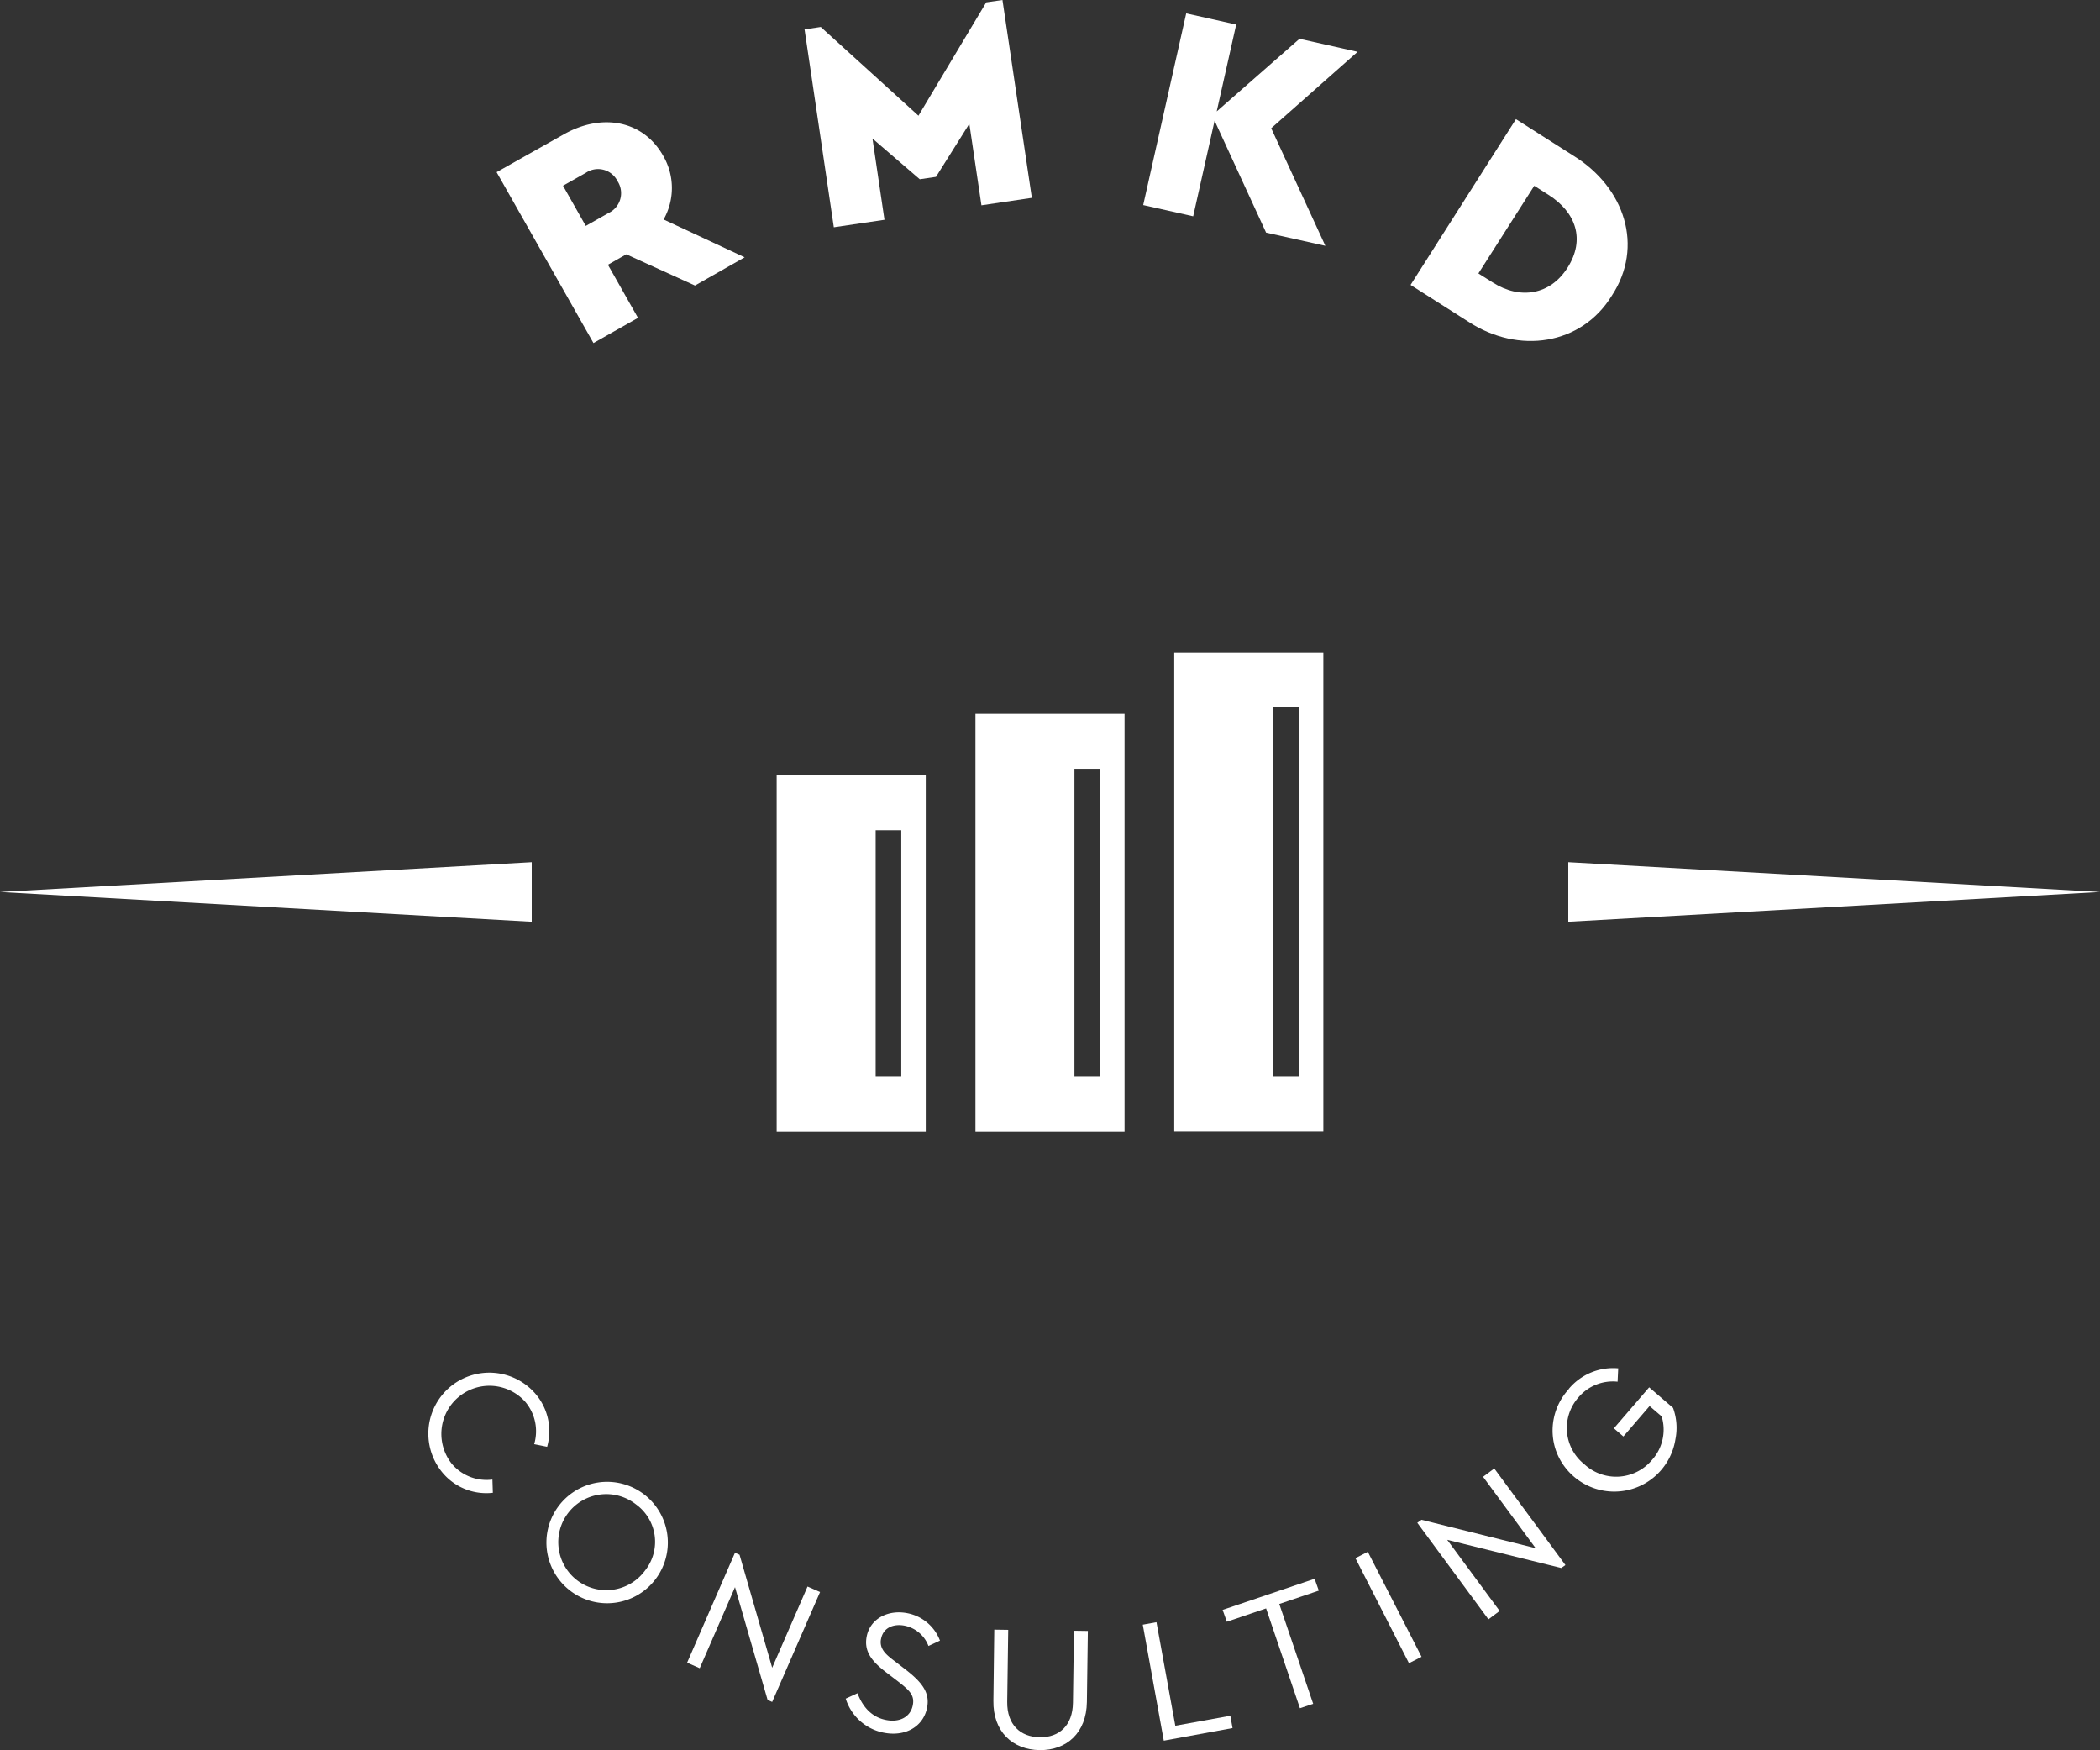 <svg id="Layer_2" data-name="Layer 2" xmlns="http://www.w3.org/2000/svg" width="379" height="315.801" viewBox="0 0 379 315.801">
  <rect x="0" y="0" width="379" height="315.801" fill="#333333" stroke="none"/>
  <g id="Layer_1" data-name="Layer 1">
    <path id="Path_147" data-name="Path 147" d="M154.04,58.58l-12.393-5.63-3.32,1.879,5.427,9.585-8.035,4.546L118.24,38.123,130.368,31.3c6.867-3.887,14.3-2.546,17.927,3.857a11.543,11.543,0,0,1,.083,11.509L163,53.489ZM134.332,47.821l4.108-2.326a3.962,3.962,0,0,0,1.63-5.736,3.926,3.926,0,0,0-5.73-1.515l-4.116,2.326Z" transform="translate(-28.614 -7.058)" fill="#fff"/>
    <path id="Path_148" data-name="Path 148" d="M227.277,0l5.306,35.7-9.1,1.349L221.3,22.336l-6.019,9.577-2.926.432L203.817,25l2.168,14.661-9.141,1.349L191.56,5.3l2.926-.432,17.631,16.01L224.351.424Z" transform="translate(-46.358)" fill="#fff"/>
    <path id="Path_149" data-name="Path 149" d="M294.369,42.748l-9.293-20.192L281.21,39.8l-9.02-2.023L279.952,3.19l9.02,2.015-3.517,15.676L300.4,7.774l10.483,2.349-15.592,13.79,9.771,21.215Z" transform="translate(-65.87 -0.773)" fill="#fff"/>
    <path id="Path_150" data-name="Path 150" d="M354.868,28.38l10.43,6.63c9.217,5.728,12.712,16.343,6.867,25.231-5.48,8.925-16.82,10.608-25.886,4.682l-10.43-6.63ZM350.7,57.861c4.9,3.114,10.347,2.273,13.485-2.69,3.229-5.076,1.516-9.979-3.426-13.123L358.173,40.4l-10.081,15.82Z" transform="translate(-81.276 -6.877)" fill="#fff"/>
    <path id="Path_151" data-name="Path 151" d="M121.137,330.514a10.347,10.347,0,0,1,2.229,9.7l-2.342-.47a8.211,8.211,0,0,0-1.652-7.7,8.678,8.678,0,0,0-13.227,11.221,8.219,8.219,0,0,0,7.345,2.864l.076,2.387a10.3,10.3,0,0,1-9.21-3.788,11,11,0,0,1,16.768-14.23Z" transform="translate(-24.621 -79.147)" fill="#fff"/>
    <path id="Path_152" data-name="Path 152" d="M147.624,355.1a10.956,10.956,0,1,1-8.176-2.075A10.983,10.983,0,0,1,147.624,355.1Zm-1.357,1.887a8.668,8.668,0,1,0,1.615,11.941,8.332,8.332,0,0,0-1.615-11.941Z" transform="translate(-31.476 -85.517)" fill="#fff"/>
    <path id="Path_153" data-name="Path 153" d="M187.591,376.894l-8.641,19.828-.826-.364-5.882-20.344-6.367,14.623-2.274-1,8.634-19.828.826.356,5.89,20.389,6.382-14.653Z" transform="translate(-39.591 -89.613)" fill="#fff"/>
    <path id="Path_154" data-name="Path 154" d="M203.482,398.591c1.031,2.69,2.729,4.311,5.033,4.8,2.486.538,4.48-.455,4.935-2.561.409-1.894-.591-2.766-2.683-4.4l-2.1-1.606c-2.577-1.97-4.093-3.788-3.5-6.584.7-3.243,4.04-4.8,7.444-4.069a7.882,7.882,0,0,1,5.761,4.925l-2.077.962a5.851,5.851,0,0,0-4.2-3.637c-2.047-.439-3.926.311-4.336,2.273a2.628,2.628,0,0,0,.083,1.6c.364.9,1.031,1.515,2.5,2.614l2.069,1.6c2.933,2.311,4.184,4.16,3.608,6.819-.758,3.432-4.086,5.182-7.959,4.349a8.981,8.981,0,0,1-6.7-6.114Z" transform="translate(-48.729 -93.05)" fill="#fff"/>
    <path id="Path_155" data-name="Path 155" d="M236.679,388.11l2.517.038-.182,12.987c-.053,4.122,2.365,6.349,5.882,6.395s5.928-2.114,5.981-6.236l.182-12.987,2.509.038-.174,12.82c-.076,5.577-3.661,8.751-8.535,8.683s-8.429-3.334-8.338-8.91Z" transform="translate(-57.237 -94.047)" fill="#fff"/>
    <path id="Path_156" data-name="Path 156" d="M272.09,386.787l2.471-.447,3.4,18.684,9.93-1.8.4,2.22-12.408,2.273Z" transform="translate(-65.846 -93.619)" fill="#fff"/>
    <path id="Path_157" data-name="Path 157" d="M298.945,381.349l-7.087,2.4-.758-2.137L307.7,376l.758,2.137-7.133,2.409,6.117,18.01-2.388.8Z" transform="translate(-70.446 -91.113)" fill="#fff"/>
    <path id="Path_158" data-name="Path 158" d="M322.72,370.724l2.236-1.144,9.7,18.942-2.274,1.152Z" transform="translate(-78.098 -89.557)" fill="#fff"/>
    <path id="Path_159" data-name="Path 159" d="M351.344,349.73l12.841,17.427-.758.53-20.58-5.084,9.467,12.835-2.024,1.515-12.84-17.427.758-.538,20.6,5.122-9.49-12.881Z" transform="translate(-81.663 -84.747)" fill="#fff"/>
    <path id="Path_160" data-name="Path 160" d="M372.556,329.61a10.432,10.432,0,0,1,8.952-3.743l-.114,2.409a8.135,8.135,0,0,0-7.072,2.841,8.332,8.332,0,0,0,1.046,12.032,8.439,8.439,0,0,0,12.242-.758,8.18,8.18,0,0,0,1.736-7.857l-2.176-1.864-4.73,5.493-1.713-1.47,6.367-7.4,4.305,3.7a10.49,10.49,0,0,1,.432,5.675,11.175,11.175,0,0,1-21.59,1.947,10.99,10.99,0,0,1,2.321-10.964Z" transform="translate(-89.458 -78.955)" fill="#fff"/>
    <path id="Path_161" data-name="Path 161" d="M373.4,205.34l95.963,5.372L373.4,216.084Z" transform="translate(-90.363 -49.758)" fill="#fff"/>
    <path id="Path_162" data-name="Path 162" d="M95.963,216.084,0,210.712l95.963-5.372Z" transform="translate(0 -49.758)" fill="#fff"/>
    <path id="Path_163" data-name="Path 163" d="M184.92,248.908h26.909V184.68H184.92Zm17.866-54.333h4.624v44.445h-4.624Z" transform="translate(-44.751 -44.752)" fill="#fff"/>
    <path id="Path_164" data-name="Path 164" d="M279.58,155.4v86.375h26.909V155.4Zm22.49,76.526h-4.624V165.288h4.624Z" transform="translate(-67.658 -37.657)" fill="#fff"/>
    <path id="Path_165" data-name="Path 165" d="M232.25,245.351h26.909V170H232.25Zm17.866-65.433h4.624v55.545h-4.624Z" transform="translate(-56.205 -41.195)" fill="#fff"/>
  </g>
</svg>

